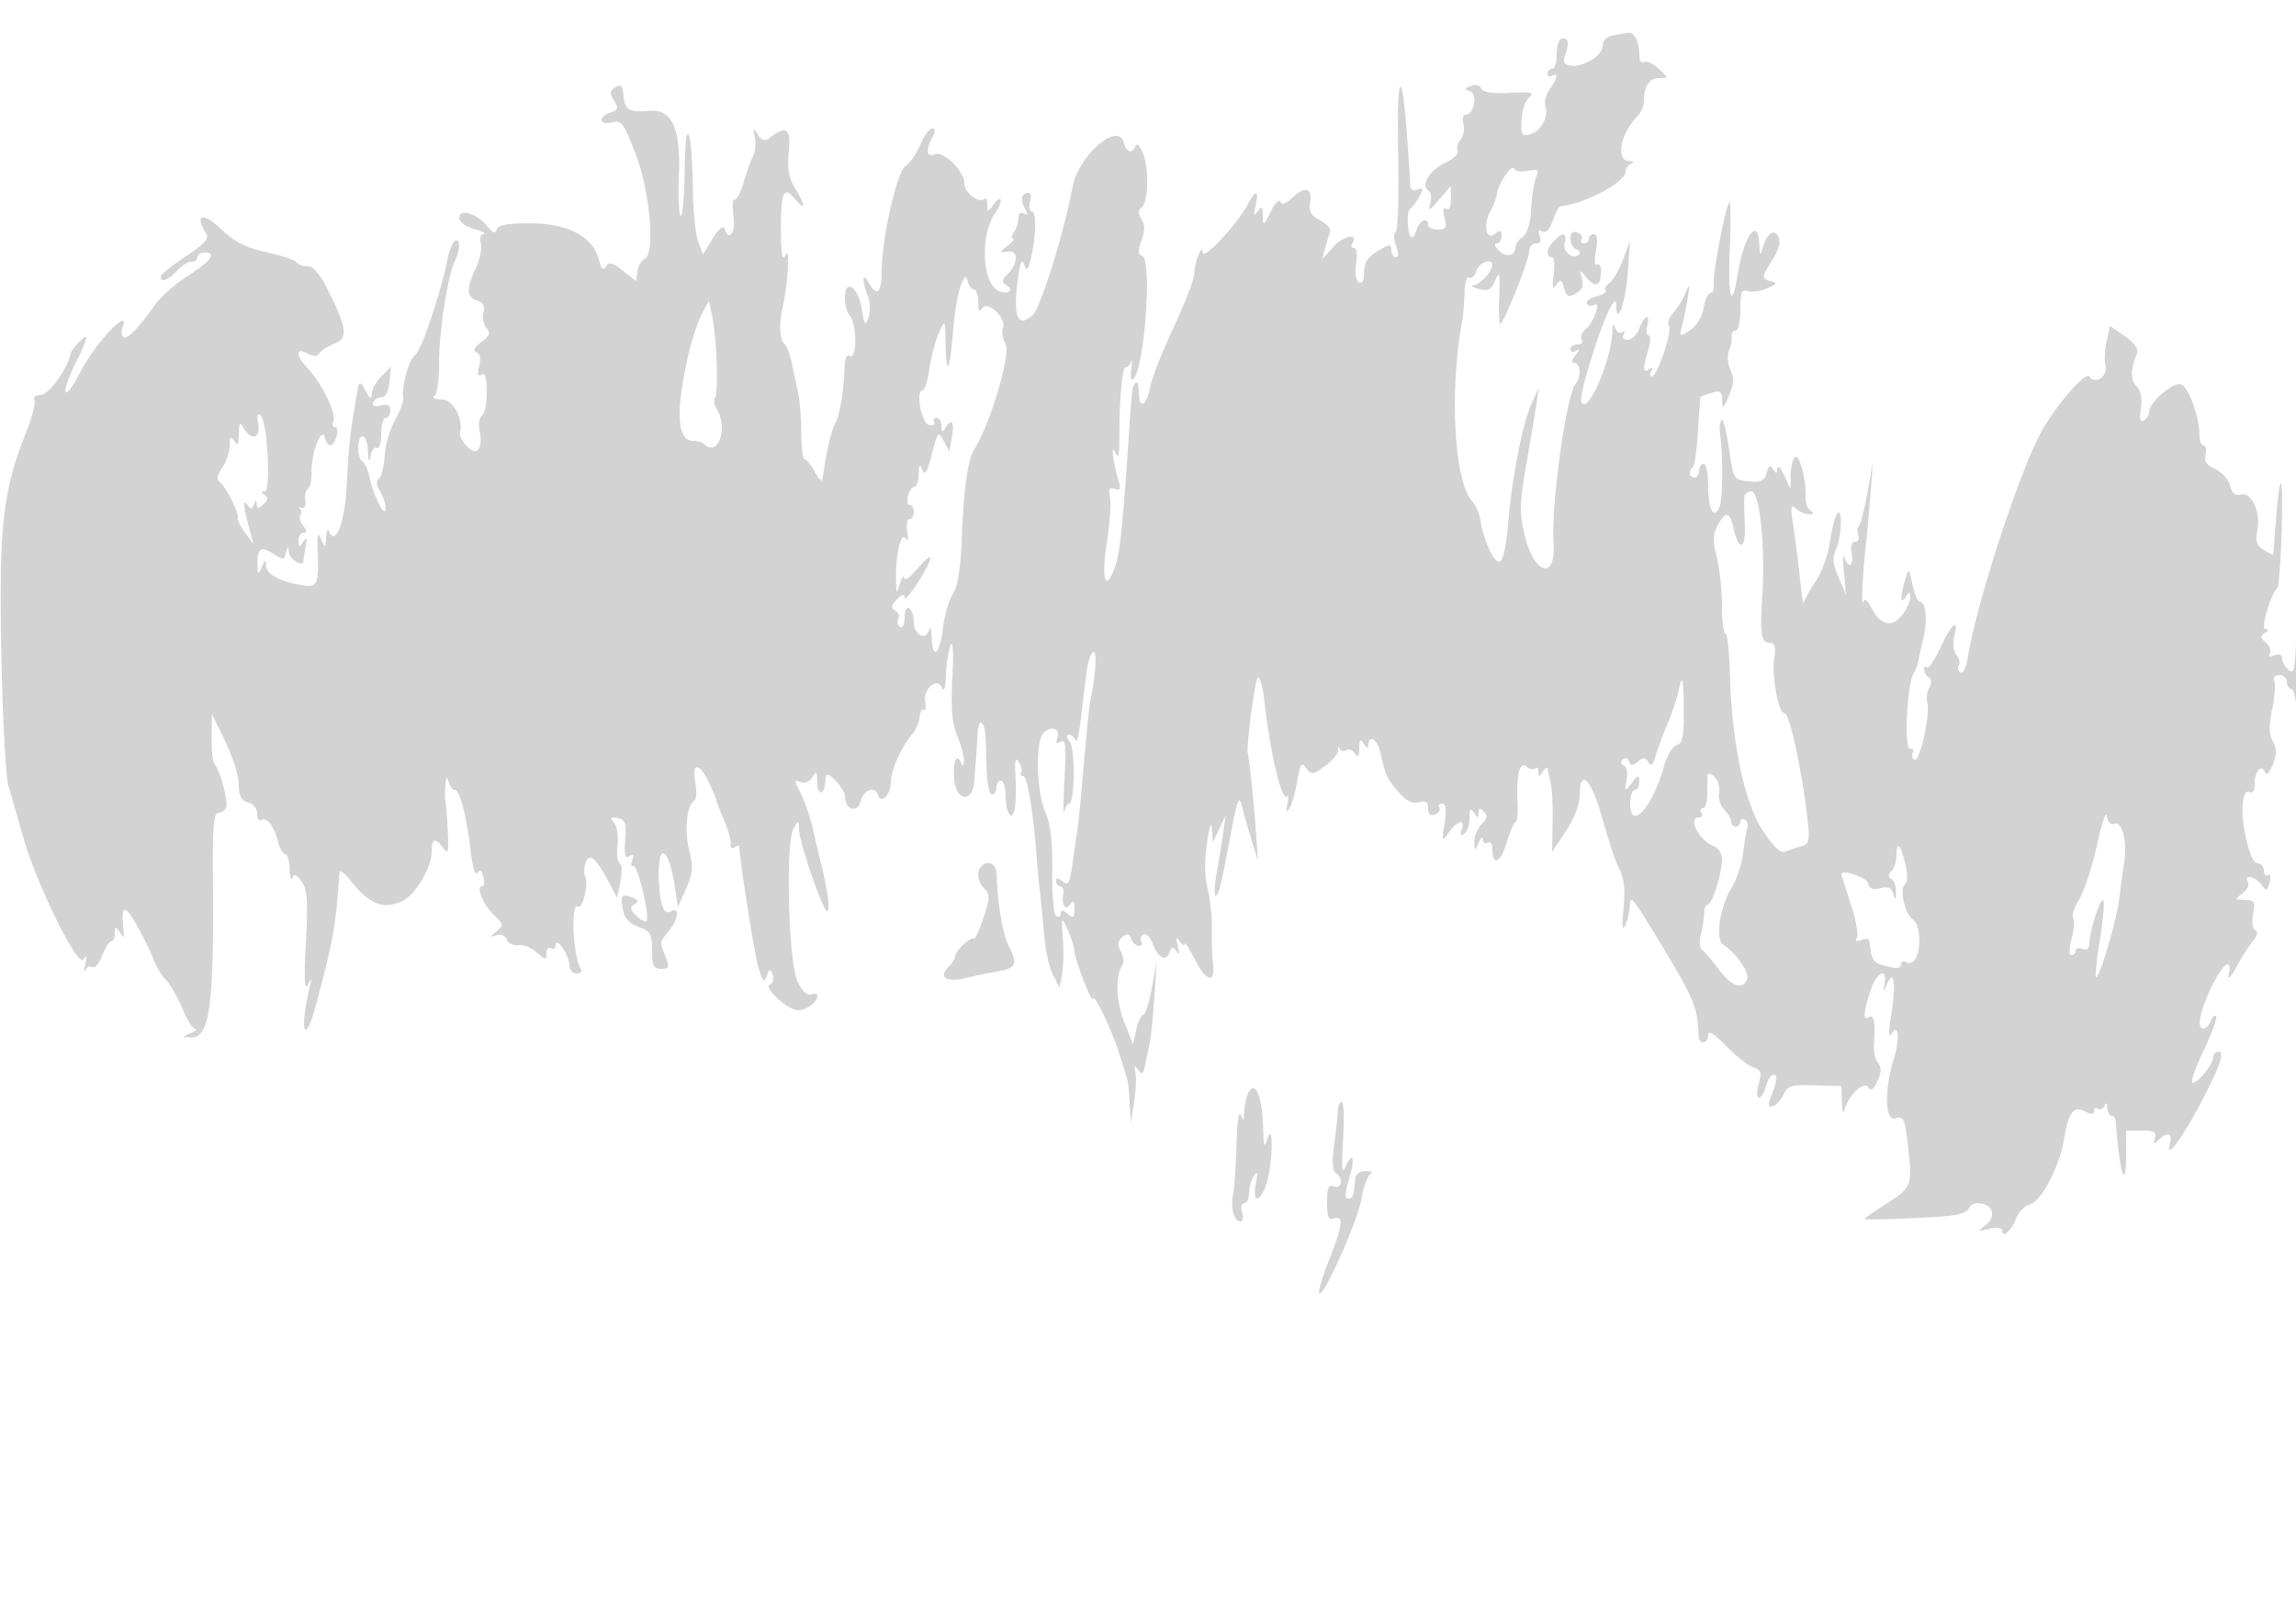 <svg xmlns="http://www.w3.org/2000/svg" width="500" height="353"><path d="M351.25 7.706c-1.394.268-2.25 1.158-2.25 2.338 0 2.142-4.566 4.815-7.201 4.216-1.354-.309-1.515-.877-.788-2.788.502-1.321.543-2.63.09-2.909-1.31-.81-2.101.546-2.101 3.604 0 1.558-.45 2.833-1 2.833s-1 .477-1 1.059.45.781 1 .441c1.457-.9 1.166.696-.536 2.948-.811 1.071-1.221 2.741-.913 3.712.744 2.346-1.015 5.467-3.44 6.101-1.693.442-1.93.026-1.782-3.125.094-2 .846-4.213 1.671-4.919 1.245-1.065.524-1.235-4.241-1-3.853.19-5.895-.122-6.212-.95-.27-.708-1.202-.953-2.186-.575-1.492.572-1.513.733-.162 1.233 1.683.623.742 5.075-1.073 5.075-.516 0-.703.902-.414 2.005.288 1.103-.018 2.659-.68 3.457-.662.797-.93 1.894-.595 2.436.335.542-.931 1.717-2.815 2.611-3.393 1.61-5.31 4.948-3.487 6.074.52.322.666 1.56.323 2.751-.516 1.796-.188 1.653 1.924-.834l2.546-3 .036 2.809c.022 1.697-.376 2.555-1.004 2.166-.675-.417-.812.266-.392 1.941.544 2.167.308 2.584-1.46 2.584-1.159 0-2.108-.45-2.108-1 0-1.825-1.854-1.035-2.524 1.075-.362 1.142-.878 1.857-1.146 1.589-.91-.911-1.064-5.71-.201-6.244.473-.292 1.365-1.475 1.982-2.627.937-1.751.866-1.998-.428-1.502-1.019.392-1.561.015-1.581-1.098-.017-.931-.33-5.743-.696-10.693-1.164-15.748-2.268-13.597-1.923 3.748.184 9.211-.058 16.989-.537 17.285-.487.302-.458 1.621.067 3.002.599 1.576.586 2.465-.038 2.465-.536 0-.975-.679-.975-1.508 0-1.271-.355-1.31-2.25-.25-2.961 1.655-3.716 2.782-3.735 5.567-.009 1.435-.435 2.049-1.125 1.623-.65-.402-.884-2.084-.563-4.059.315-1.94.124-3.373-.449-3.373-.548 0-.737-.419-.421-.931 1.466-2.372-1.736-1.874-4.011.623l-2.559 2.808.694-2.5c.381-1.375.872-2.978 1.091-3.562.219-.585-.777-1.692-2.213-2.46-1.945-1.041-2.499-1.988-2.17-3.712.626-3.274-1.039-3.85-3.755-1.298-1.568 1.473-2.451 1.781-2.727.952-.225-.674-1.163.305-2.085 2.177-1.558 3.163-1.679 3.227-1.715.903-.031-2.045-.232-2.227-1.103-1-.821 1.155-.928.868-.466-1.25.766-3.51.019-3.51-1.853 0-2.241 4.201-9.571 11.984-9.654 10.25-.105-2.209-1.774 1.997-1.861 4.69-.038 1.204-2.062 6.424-4.497 11.6-2.434 5.176-4.734 11.053-5.111 13.06-.794 4.232-2.462 4.898-2.462.983 0-1.466-.309-2.357-.687-1.979-.761.76-.802 1.113-1.706 14.646-1.185 17.738-1.841 23.327-3.088 26.293-1.956 4.652-2.666 1.536-1.443-6.343.612-3.948.903-8.278.646-9.622-.356-1.863-.112-2.308 1.026-1.871 1.151.442 1.345.054.848-1.692-1.253-4.404-1.725-8.465-.728-6.265.687 1.514.903.786.892-3-.024-8.207.627-15.5 1.384-15.5.39 0 .909-.562 1.154-1.25.244-.687.268.086.054 1.719-.234 1.786-.032 2.583.507 2 2.421-2.616 4.074-25.983 1.891-26.729-.955-.327-.994-1.122-.166-3.374.778-2.116.778-3.436 0-4.684-.765-1.227-.771-1.951-.019-2.46 1.502-1.019 1.719-8.37.348-11.823-.636-1.6-1.359-2.339-1.616-1.649-.69 1.86-1.995 1.512-2.57-.685-1.24-4.741-9.962 2.895-11.2 9.805-1.693 9.459-6.907 26.164-8.66 27.75-3.104 2.809-4.204.575-3.338-6.779.504-4.286.973-5.705 1.447-4.377.612 1.716.797 1.591 1.47-1 1.162-4.468 1.307-10.464.253-10.464-.513 0-.697-.9-.409-2 .287-1.1.19-2-.217-2-1.57 0-1.959 1.345-.938 3.252.768 1.434.758 1.8-.035 1.31-.605-.374-1.156-.203-1.225.379-.239 2.022-.41 2.566-1.199 3.809-.437.688-.456 1.25-.044 1.25.413 0-.123.687-1.191 1.527-1.915 1.507-1.914 1.524.059 1.25 2.357-.327 2.269 2.597-.152 5.018-1.2 1.2-1.24 1.654-.201 2.296 1.776 1.098.541 2.11-1.58 1.296-3.647-1.399-4.225-12.03-.918-16.86 1.827-2.668 1.666-4.528-.181-2.086-1.401 1.852-1.468 1.856-1.468.083 0-1.021-.284-1.573-.631-1.226-1.153 1.152-4.369-1.335-4.369-3.379 0-2.702-4.46-7.063-6.444-6.302-1.795.689-2.018-.886-.521-3.683.728-1.36.713-1.934-.051-1.934-.597 0-1.732 1.545-2.521 3.433-.788 1.888-2.267 4.026-3.285 4.75-1.912 1.36-5.178 15.895-5.178 23.044 0 4.425-1.06 5.442-2.663 2.554-1.505-2.711-1.744-.983-.366 2.644.541 1.421.611 3.531.158 4.754-.702 1.9-.902 1.644-1.465-1.881-.777-4.857-3.664-6.801-3.664-2.467 0 1.523.419 3.196.932 3.719 1.714 1.746 1.776 10.006.068 8.95-.571-.353-1.031.587-1.071 2.191-.128 5.021-.995 10.563-1.924 12.3-.866 1.618-1.772 5.145-2.442 9.509-.169 1.1-.383 2.45-.475 3-.093.55-.839-.237-1.66-1.75-.821-1.512-1.815-2.75-2.21-2.75s-.725-2.588-.733-5.75c-.009-3.162-.312-7.1-.674-8.75-.362-1.65-.989-4.575-1.392-6.5-.403-1.925-1.111-3.75-1.571-4.056-1.03-.683-1.245-4.588-.438-7.944 1.169-4.856 1.685-13.629.677-11.5-.706 1.492-.964.306-1.017-4.668-.094-8.912.541-10.513 2.998-7.568 2.409 2.888 2.454 1.642.081-2.26-1.384-2.276-1.73-4.305-1.371-8.042.496-5.17-.503-5.788-4.447-2.751-.76.585-1.572.268-2.319-.906-1.022-1.605-1.094-1.543-.644.56.278 1.301.127 3.101-.334 4s-1.4 3.533-2.086 5.852c-.685 2.319-1.586 4.007-2.002 3.75-.416-.257-.514 1.333-.219 3.533.504 3.757-.952 5.769-1.99 2.75-.244-.709-1.342.238-2.537 2.188l-2.107 3.438-1.046-2.753c-.576-1.514-1.1-6.661-1.165-11.438-.18-13.203-1.621-16.826-1.764-4.435-.065 5.638-.456 10.25-.868 10.251-.412 0-.591-4.085-.398-9.077.385-9.92-1.547-14.155-6.285-13.778-4.518.36-5.44-.139-5.754-3.119-.249-2.362-.621-2.779-1.813-2.03-1.223.768-1.274 1.306-.278 2.914 1.043 1.684.933 2.064-.75 2.598-2.771.879-2.486 2.837.31 2.135 2.066-.518 2.558.147 5.168 6.984 3.152 8.255 4.285 21.876 1.896 22.793-.655.251-1.338 1.429-1.518 2.618L138.5 61.2l-2.848-2.25c-2.275-1.796-3.017-1.978-3.682-.902-.606.982-1.019.604-1.52-1.389-1.271-5.067-6.526-7.939-14.664-8.013-5.179-.048-7.271.308-7.599 1.293-.338 1.014-.865.84-2.07-.683-2.17-2.741-6.117-3.936-6.117-1.852 0 .877 1.398 1.942 3.25 2.477 1.787.516 2.73.979 2.094 1.029-.652.051-.929.962-.635 2.086.287 1.098-.205 3.529-1.093 5.401-2.115 4.457-2.04 6.334.281 7.07 1.295.411 1.734 1.229 1.382 2.573-.283 1.084.01 2.603.651 3.375.922 1.111.685 1.759-1.132 3.099-1.529 1.126-1.88 1.854-1.05 2.172.8.307 1.017 1.402.604 3.046-.451 1.797-.3 2.354.502 1.858.796-.492 1.146.665 1.146 3.792 0 2.475-.476 4.794-1.059 5.154-.582.36-.808 1.849-.501 3.309.826 3.941-.652 5.683-2.805 3.304-.945-1.044-1.614-2.293-1.486-2.774.834-3.144-1.444-7.376-3.978-7.39-1.469-.009-2.179-.346-1.578-.75.613-.412 1.07-3.59 1.042-7.235-.053-6.741 1.888-19.208 3.462-22.236 1.176-2.262 1.163-5.043-.02-4.312-.508.314-1.217 2.028-1.576 3.809-1.524 7.553-5.806 20.298-7.061 21.016-1.322.756-3.07 7.038-2.614 9.396.124.645-.671 2.771-1.768 4.724-1.097 1.953-2.121 5.475-2.276 7.827-.155 2.352-.732 4.6-1.282 4.995-.651.469-.563 1.425.25 2.737.688 1.109 1.247 2.81 1.244 3.78-.008 2.374-2.571-2.533-3.477-6.657-.369-1.681-1.086-3.313-1.594-3.627C77.676 99.682 77.743 95 79 95c.55 0 1.061 1.463 1.136 3.25.1 2.376.253 2.641.572.985.239-1.245.853-2.006 1.363-1.691.511.316.929-1.028.929-2.985 0-1.957.45-3.559 1-3.559s1-.727 1-1.617c0-1.139-.607-1.457-2.057-1.078-1.309.342-1.915.111-1.667-.634.215-.644 1.028-1.171 1.807-1.171.874 0 1.539-1.272 1.735-3.318l.319-3.319-2.069 2.069c-1.137 1.137-2.084 2.856-2.103 3.818-.028 1.348-.345 1.192-1.382-.68-1.327-2.395-1.357-2.368-2.072 1.867-1.29 7.631-1.586 10.415-2.004 18.837-.395 7.942-2.482 13.348-3.848 9.967-.275-.683-.568-.116-.65 1.259-.139 2.325-.214 2.36-1.065.5-.746-1.631-.891-1.354-.784 1.5.305 8.156.056 8.882-2.91 8.502-4.751-.608-8.247-2.385-8.32-4.227-.062-1.546-.181-1.517-.93.225-.779 1.812-.866 1.757-.93-.583-.096-3.522.747-4.083 3.46-2.305 2.1 1.376 2.341 1.349 2.769-.303.386-1.488.49-1.517.585-.166.113 1.601 3.042 3.506 3.19 2.076.041-.396.267-1.844.503-3.219.328-1.91.196-2.146-.559-1-.846 1.285-.99 1.249-1.003-.25-.008-.963.49-1.75 1.107-1.75.791 0 .765-.431-.086-1.456-.664-.801-.942-1.888-.616-2.415.326-.527.252-1.148-.164-1.38-.416-.232-.224-.296.425-.143.684.161 1.026-.532.812-1.643-.204-1.056.038-2.173.537-2.481.498-.308.869-2.005.824-3.771-.103-3.998 2.25-10.099 2.877-7.461.558 2.349 1.914 2.217 2.559-.25.287-1.1.129-2-.352-2s-.633-.631-.337-1.403c.634-1.652-2.538-8.157-5.514-11.305-2.712-2.869-2.795-4.741-.148-3.324 1.351.723 2.139.714 2.597-.027.362-.585 1.74-1.475 3.061-1.978 3.151-1.198 3.032-3.204-.639-10.728C69.816 59.845 68.354 58 67.017 58c-1.044 0-2.141-.392-2.437-.871-.296-.478-3.255-1.473-6.576-2.21-4.611-1.023-6.98-2.244-10.021-5.166-3.83-3.68-5.681-2.983-3.063 1.152.663 1.047-.485 2.309-4.515 4.963C37.432 57.826 35 59.781 35 60.214c0 1.404 1.648.833 3.5-1.214.995-1.1 2.415-2 3.155-2 .74 0 1.345-.45 1.345-1s.675-1 1.5-1c2.774 0 1.533 1.77-3.511 5.007-2.757 1.769-6.013 4.628-7.236 6.354-3.69 5.206-6.01 7.598-6.86 7.073-.443-.274-.552-1.159-.242-1.966 1.978-5.155-5.934 3.191-9.308 9.818-1.46 2.868-2.835 4.687-3.056 4.043-.22-.644.78-3.501 2.223-6.349 1.444-2.849 2.458-5.346 2.254-5.549-.376-.376-3.253 2.651-3.392 3.569-.456 2.998-4.758 9-6.451 9-1.122 0-1.758.454-1.415 1.009.343.556-.497 3.818-1.866 7.25C.61 106.865-.267 114.75.288 142.341c.279 13.838.965 26.734 1.525 28.659.56 1.925 1.976 6.875 3.147 11 2.996 10.556 11.924 28.754 13.2 26.907.701-1.016.817-.713.415 1.093-.306 1.375-.297 1.935.02 1.244.317-.691 1.011-.988 1.543-.659.532.329 1.492-.793 2.134-2.494.641-1.7 1.518-3.091 1.947-3.091.43 0 .788-.787.796-1.75.013-1.505.159-1.54 1.042-.25.912 1.333 1.009 1.333.866 0-.654-6.123.152-6.43 3.055-1.163 1.619 2.935 3.24 6.276 3.605 7.423.364 1.148 1.49 2.975 2.501 4.061 1.012 1.086 2.645 3.932 3.628 6.323.983 2.392 2.238 4.382 2.788 4.423.55.04.1.46-1 .933-1.942.834-1.937.861.152.93 3.963.129 4.95-6.926 4.713-33.68-.106-11.926.148-15.25 1.167-15.25.716 0 1.486-.553 1.711-1.23.46-1.379-1.378-8.238-2.51-9.37-.403-.403-.698-3.021-.656-5.817l.076-5.083 2.921 6c1.606 3.3 2.921 7.505 2.923 9.344.002 2.501.507 3.475 2.003 3.866 1.134.297 2 1.364 2 2.466 0 1.068.399 1.695.887 1.394 1.191-.736 2.8 1.333 3.641 4.686.379 1.509 1.09 2.744 1.58 2.744.491 0 .928 1.463.971 3.25.043 1.787.316 2.656.607 1.93.381-.954.943-.728 2.026.819 1.21 1.727 1.382 4.288.897 13.32-.423 7.869-.3 10.589.416 9.181.892-1.757.943-1.696.419.5-2.246 9.41-1.146 13.074 1.262 4.202 3.802-14.008 4.505-17.938 5.207-29.087.05-.791 1.042-.147 2.314 1.5 4.165 5.397 7.529 6.656 11.749 4.398 2.617-1.401 6.024-7.272 6.024-10.381 0-3.052.768-3.331 2.532-.919 1.051 1.437 1.21.833.99-3.75-.145-3.005-.374-5.913-.511-6.463-.136-.55-.142-2.125-.013-3.5.167-1.787.365-2.001.691-.75.252.963.857 1.75 1.346 1.75 1.109 0 2.576 5.675 3.468 13.41.393 3.413 1.006 5.385 1.45 4.666.542-.877.931-.628 1.315.839.299 1.147.179 2.085-.268 2.085-1.437 0 .166 3.95 2.524 6.219 2.102 2.024 2.153 2.31.631 3.572-1.538 1.275-1.537 1.336.012.854.943-.293 1.918.133 2.243.982.317.826 1.431 1.36 2.475 1.187 1.045-.173 2.848.543 4.007 1.591 1.916 1.732 2.108 1.749 2.108.191 0-.943.45-1.436 1-1.096.55.34 1.014.029 1.032-.691.049-2.028 2.968 2.282 2.968 4.382 0 .995.702 1.809 1.559 1.809s1.276-.457.931-1.016c-1.746-2.825-2.276-14.588-.612-13.559 1.014.626 2.393-5.178 1.553-6.537-.308-.498-.275-1.803.073-2.9.771-2.431 2.273-1.224 5.051 4.061l1.814 3.451.738-3.489c.406-1.919.333-3.739-.163-4.045-.495-.307-.707-2.091-.469-3.966.237-1.874-.096-4.043-.74-4.819-.949-1.144-.801-1.34.777-1.037 1.636.316 1.897 1.072 1.633 4.727-.237 3.29-.008 4.162.94 3.576.89-.55 1.064-.277.596.941-.362.944-.273 1.478.199 1.186.929-.574 3.741 11.138 2.881 11.998-.288.288-1.285-.239-2.216-1.17-1.338-1.338-1.421-1.861-.397-2.494.994-.614.884-.958-.469-1.478-2.309-.886-2.607-.472-1.986 2.759.352 1.83 1.441 3.011 3.412 3.698 2.551.889 2.895 1.49 2.895 5.061 0 3.368.333 4.052 1.975 4.052 1.742 0 1.852-.325.93-2.75-1.285-3.38-1.382-2.828 1.037-5.903 1.909-2.428 1.949-5.016.058-3.847-1.458.901-2.355-1.653-2.528-7.198-.251-8.026 2.121-6.992 3.436 1.498l.728 4.7 1.781-4c1.48-3.325 1.598-4.71.698-8.205-1.107-4.299-.571-9.895 1.045-10.894.496-.306.612-2.097.259-3.979-.834-4.446.861-4.458 2.967-.021.888 1.871 1.614 3.616 1.614 3.878s.758 2.219 1.684 4.349c.926 2.13 1.571 4.48 1.433 5.222-.138.743.229 1.054.816.691.587-.362 1.067-.491 1.067-.286 0 2.542 3.24 23.242 4.108 26.245.937 3.241 1.288 3.634 1.849 2.073.599-1.664.777-1.707 1.312-.314.34.886.081 1.835-.575 2.108-1.594.663 3.843 5.633 6.162 5.633 1.79 0 4.144-1.8 4.144-3.169 0-.422-.612-.533-1.361-.246-.842.323-1.968-.759-2.955-2.838-1.986-4.186-2.67-30.205-.875-33.299 1.113-1.918 1.131-1.918 1.175.052.07 3.115 5.606 18.973 6.256 17.921.515-.834-.085-5.006-1.571-10.921a465.99 465.99 0 0 1-1.613-6.852c-.611-2.669-1.819-6.222-2.684-7.896-1.432-2.769-1.432-2.989 0-2.439.928.356 1.984-.098 2.571-1.105.826-1.417 1.001-1.211 1.027 1.209.026 2.559 1.321 2.95 1.655.5.069-.504.181-1.367.25-1.917.181-1.447 4.125 2.738 4.125 4.378 0 2.92 2.728 3.841 3.404 1.149.65-2.589 3.118-3.461 3.822-1.35.661 1.983 2.774-.139 2.774-2.786 0-2.642 2.293-7.807 4.674-10.529.789-.901 1.503-2.557 1.587-3.681.085-1.123.487-1.837.894-1.585.407.252.551-.526.319-1.729-.556-2.889 2.688-5.552 3.706-3.043.405.999.736-.143.82-2.824.077-2.475.53-5.4 1.006-6.5.53-1.226.682 1.5.392 7.039-.352 6.739-.081 9.975 1.065 12.718.845 2.023 1.501 4.481 1.458 5.461-.047 1.058-.285 1.272-.585.526-.99-2.454-1.897-.334-1.526 3.563.454 4.753 4.056 5.023 4.361.326.094-1.448.255-3.533.358-4.633.104-1.1.252-3.538.329-5.417.078-1.879.479-3.076.892-2.659.822.829.885 1.392 1.102 9.826.081 3.162.598 5.75 1.148 5.75.55 0 1-.675 1-1.5s.45-1.5 1-1.5 1 1.548 1 3.441c0 1.893.45 3.719 1 4.059 1.024.633 1.452-3.061 1.099-9.5-.14-2.567.07-3.113.789-2.048.539.799.758 1.811.487 2.25-.271.439-.075.798.437.798.892 0 2.167 7.514 2.883 17 .187 2.475.547 6.3.801 8.5s.669 6.485.924 9.522c.254 3.037 1.105 6.761 1.891 8.276l1.429 2.754.535-2.776c.295-1.527.383-5.026.195-7.776-.336-4.952-.326-4.971 1.05-2 .764 1.65 1.41 3.675 1.436 4.5.056 1.849 3.917 11.889 4.037 10.5.136-1.57 4.007 6.471 5.776 12 2.075 6.484 1.943 5.848 2.231 10.75l.25 4.25.722-4.476c.398-2.462.527-5.387.289-6.5-.345-1.606-.224-1.725.584-.576.826 1.175 1.113.986 1.524-1 .278-1.346.739-3.573 1.025-4.948.285-1.375.733-5.875.996-10l.477-7.5-1.047 5.75c-.576 3.162-1.41 5.75-1.854 5.75-.444 0-1.126 1.45-1.515 3.222l-.708 3.223-1.928-4.909c-1.804-4.593-1.971-9.857-.393-12.41.369-.597.209-1.947-.355-3-.753-1.408-.664-2.216.337-3.047 1.04-.862 1.501-.769 1.948.395.322.84 1.076 1.526 1.676 1.526.599 0 .831-.419.515-.931-.317-.512-.117-1.214.443-1.56.56-.346 1.439.479 1.954 1.834 1.227 3.226 2.915 4.199 3.706 2.137.51-1.329.811-1.39 1.559-.314.623.897.719.515.295-1.166-.486-1.925-.389-2.155.419-1 .578.825 1.057 1.067 1.066.538.008-.529 1.027 1.046 2.265 3.5 2.364 4.688 4.485 5.209 3.914.962-.185-1.375-.297-4.75-.249-7.5.048-2.75-.376-6.8-.941-9-.661-2.574-.705-6.139-.123-10 .546-3.618.971-4.809 1.072-3l.167 3 1.421-3 1.421-3-.49 3.5c-.269 1.925-.892 5.75-1.383 8.499-.87 4.867-.645 7.2.425 4.394.292-.766 1.363-5.893 2.381-11.393 1.551-8.379 1.97-9.514 2.585-7 .404 1.65 1.36 5.025 2.124 7.5l1.389 4.5-.502-7c-.437-6.099-1.351-14.824-1.723-16.458-.377-1.654 1.555-16.105 2.207-16.508.427-.264 1.063 2.096 1.415 5.243 1.236 11.063 3.763 21.766 4.877 20.653.345-.345.402.429.126 1.721-.376 1.766-.263 1.976.456.849.526-.825 1.286-3.5 1.689-5.945.63-3.818.906-4.21 1.954-2.776 1.124 1.537 1.457 1.493 4.219-.555 1.649-1.223 2.879-2.798 2.734-3.499-.146-.701-.035-.811.245-.244.281.567.973.746 1.537.397.565-.349 1.419-.014 1.899.744.634 1.001.882.694.904-1.122.024-1.983.231-2.19 1-1 .646 1 .974 1.083.985.25.029-2.372 1.979-1.243 2.589 1.5 1.148 5.159 1.416 5.752 3.893 8.624 1.719 1.994 3.099 2.711 4.506 2.343 1.504-.393 2.027-.046 2.027 1.345 0 1.253.496 1.685 1.494 1.302.822-.316 1.246-.976.941-1.469-.304-.492-.019-.895.634-.895.834 0 .989 1.263.52 4.25-.642 4.095-.608 4.168.929 2 1.859-2.621 3.712-3.012 2.781-.586-.43 1.119-.256 1.427.531.941.644-.398 1.177-1.934 1.185-3.414.012-2.105.227-2.364.985-1.191.824 1.276.972 1.283.985.05.011-1.082.303-1.162 1.151-.314.847.847.72 1.55-.5 2.771-.9.9-1.604 2.616-1.566 3.814.068 2.106.1 2.112.93.179.473-1.1.891-1.411.93-.691.038.72.52 1.031 1.07.691.55-.34 1 .282 1 1.382 0 3.86 1.797 3.057 3.11-1.39.73-2.471 1.607-4.492 1.949-4.492.342 0 .529-1.912.415-4.25-.297-6.091.457-9.052 1.983-7.786.675.56 1.523.723 1.885.361.362-.362.665-.021.673.758.013 1.167.187 1.152.985-.083.533-.825 1.011-1.05 1.061-.5.051.55.336 1.9.633 3 .298 1.1.488 4.925.423 8.5l-.118 6.5 2.996-4.5c1.786-2.681 2.998-5.813 3.001-7.75.008-6.22 2.591-3.611 4.951 5 1.243 4.537 2.917 9.52 3.72 11.072 1.022 1.977 1.288 4.523.89 8.5-.391 3.904-.277 5.053.367 3.678.514-1.1.967-3.099 1.006-4.441.057-1.992.738-1.348 3.698 3.5 10.685 17.496 10.945 18.076 11.308 25.191.095 1.865 2.064 1.512 2.064-.371 0-1.083 1.293-.288 3.904 2.403 2.147 2.212 4.81 4.31 5.918 4.662 1.702.54 1.883 1.098 1.166 3.597-.497 1.735-.471 2.959.063 2.959.501 0 1.193-1.125 1.538-2.5s1.082-2.5 1.636-2.5c.992 0 .753 1.665-.771 5.386-1.105 2.698 1.754 1.63 2.998-1.12.824-1.819 1.736-2.081 6.746-1.935l5.794.169.12 3.5c.069 2.003.328 2.686.607 1.598.794-3.105 4.225-6.306 5.152-4.806.554.896 1.133.496 1.985-1.376.88-1.93.907-2.997.101-3.967-.605-.73-1.001-2.592-.878-4.138.358-4.513-.006-6.474-1.079-5.811-1.328.821-1.261-.695.243-5.516 1.313-4.205 3.88-5.622 3.143-1.734-.375 1.978-.325 2.016.421.316 1.784-4.068 2.175-.349.833 7.934-.396 2.442-.304 3.469.235 2.637 1.614-2.493 1.89.994.455 5.762-2.077 6.9-1.806 13.387.528 12.646 1.604-.509 1.945.132 2.491 4.683 1.198 9.971 1.102 10.274-4.349 13.772-2.75 1.765-5 3.314-5 3.444 0 .357 16.088-.289 19.462-.783 1.629-.238 3.129-.934 3.333-1.547.571-1.712 4.189-1.321 4.899.531.387 1.009-.108 2.214-1.282 3.118-1.796 1.385-1.746 1.436.838.837 1.694-.393 2.75-.224 2.75.44 0 1.776 2.054-.051 3.074-2.734.522-1.375 1.867-2.739 2.987-3.032 2.51-.657 6.441-8.208 7.431-14.274.942-5.777 2.111-7.283 4.613-5.944 1.323.708 1.895.684 1.895-.08 0-.602.412-.84.915-.529.503.311 1.142 0 1.421-.691.305-.758.537-.562.585.494.043.963.454 1.75.912 1.75.459 0 .873.563.921 1.25.787 11.19 2.246 15.75 2.246 7.017V246.2h3.43c2.755 0 3.317.325 2.853 1.65-.47 1.343-.327 1.417.77.4 2.074-1.925 3.148-1.487 2.452 1-1.027 3.667 2.778-1.464 6.859-9.25 4.09-7.803 5.167-11 3.703-11-.587 0-1.082.563-1.1 1.25-.044 1.644-3.855 6.195-4.58 5.47-.31-.31.866-3.559 2.613-7.22 1.747-3.661 2.923-6.911 2.612-7.221-.311-.311-.849.174-1.195 1.078-.347.904-1.033 1.643-1.524 1.643-1.552 0-.956-3.323 1.571-8.75 2.491-5.35 4.72-7.069 3.89-3-.265 1.297.46.556 1.712-1.75 1.195-2.2 2.823-4.743 3.618-5.651.936-1.069 1.082-1.875.414-2.288-.568-.351-.766-1.971-.44-3.6.522-2.611.311-2.965-1.783-2.993-2.251-.03-2.279-.105-.525-1.433 1.018-.771 1.554-1.882 1.191-2.468-1.078-1.746 1.634-1.21 2.943.581 1.089 1.488 1.26 1.44 1.767-.502.31-1.182.154-1.897-.344-1.588-.499.308-.907-.142-.907-.999s-.614-1.559-1.363-1.559c-.855 0-1.828-2.189-2.609-5.869-1.242-5.852-.717-10.675 1.044-9.587.51.316.928-.551.928-1.926 0-2.752 1.557-4.363 2.295-2.374.258.694.993-.07 1.642-1.706.893-2.253.896-3.481.013-5.132-.841-1.571-.881-3.488-.145-6.939.559-2.622.784-5.375.499-6.117-.302-.788.151-1.35 1.089-1.35.884 0 1.607.675 1.607 1.5s.426 1.5.948 1.5c.521 0 1.113 2.363 1.315 5.25.202 2.888.349-5.55.327-18.75-.029-17.802-.117-19.519-.339-6.648-.261 15.165-.485 17.198-1.775 16.128-.812-.674-1.476-1.831-1.476-2.571 0-.845-.62-1.108-1.664-.708-1.037.398-1.418.241-1.011-.418.359-.581-.038-1.63-.883-2.331-1.229-1.02-1.277-1.44-.239-2.098.879-.558.92-.828.127-.839-1.089-.014 1.132-7.619 2.633-9.015.295-.275.699-5.675.896-12 .401-12.829-.28-14.526-1.203-3-.33 4.125-.613 7.616-.628 7.758-.016.143-.938-.307-2.05-1-1.555-.967-1.88-1.909-1.406-4.074.857-3.916-1.203-8.593-3.517-7.988-1.269.332-1.974-.239-2.402-1.942-.333-1.326-1.79-2.951-3.238-3.611-1.913-.872-2.492-1.739-2.118-3.171.284-1.085.108-1.972-.391-1.972-.498 0-.906-.894-.906-1.986 0-4.233-2.415-10.889-4.112-11.333-1.8-.471-6.888 4.008-6.888 6.065 0 .625-.51 1.451-1.134 1.837-.793.49-.986-.311-.642-2.654.317-2.159-.023-3.871-.952-4.8-1.36-1.359-1.331-3.682.088-7.129.403-.979-.506-2.285-2.621-3.762l-3.239-2.263-.735 3.263c-.404 1.794-.519 4.228-.257 5.408.524 2.354-2.343 4.239-3.529 2.321-.739-1.197-7.19 6.22-10.361 11.911-4.805 8.624-14.186 37.385-16.113 49.4-.333 2.078-1.041 3.509-1.572 3.181a1.144 1.144 0 0 1-.363-1.572c.331-.536.094-1.587-.527-2.335-.631-.761-.842-2.505-.478-3.956 1.058-4.213-.481-2.976-2.964 2.384-1.269 2.739-2.599 4.689-2.954 4.333-.356-.355-.647-.148-.647.461 0 .61.456 1.39 1.012 1.734.617.381.668 1.241.131 2.201-.485.866-.674 2.367-.421 3.336.675 2.579-1.707 13.082-2.812 12.399a1.104 1.104 0 0 1-.367-1.513c.316-.512.032-.931-.631-.931-1.302 0-.61-14.075.804-16.337.4-.64.811-1.613.912-2.163.102-.55.632-2.924 1.178-5.276 1.001-4.311.615-8.224-.811-8.224-.425 0-1.114-1.687-1.532-3.75-.716-3.537-.802-3.608-1.511-1.25-1.188 3.948-1.165 5.877.048 4 .842-1.303.971-1.284.985.139.008.902-.857 2.702-1.922 4-2.206 2.688-4.67 1.924-6.7-2.077-.793-1.563-1.293-1.836-1.652-.901-.468 1.215-.033-6.992.698-13.161.162-1.375.561-5.875.885-10l.589-7.5-1.191 6.676c-.656 3.672-1.498 6.979-1.873 7.348-.375.369-.439 1.303-.143 2.074.296.771-.013 1.402-.686 1.402-.766 0-1.044.935-.745 2.5.539 2.822-.811 3.444-1.63.75-.293-.962-.326.5-.073 3.25l.459 5-1.634-3.816c-1.237-2.891-1.377-4.347-.575-6 1.31-2.699 1.506-9.784.213-7.692-.48.777-1.17 3.571-1.533 6.209-.362 2.638-1.742 6.392-3.066 8.342-1.323 1.95-2.477 4.088-2.563 4.751-.087.663-.47-1.719-.852-5.294-.382-3.575-1.044-8.75-1.472-11.5-.644-4.14-.55-4.785.551-3.75.732.688 2.027 1.243 2.88 1.235 1.101-.011 1.201-.238.346-.781-.663-.421-1.146-1.652-1.074-2.735.233-3.518-1.298-9.54-2.273-8.938-.522.323-.969 2.023-.994 3.778l-.045 3.191-1.374-3c-.755-1.65-1.417-2.325-1.47-1.5-.078 1.207-.262 1.24-.943.165-.639-1.009-.983-.809-1.409.819-.458 1.752-1.183 2.094-3.883 1.835-3.303-.317-3.326-.357-4.328-7.319-.554-3.85-1.286-6.55-1.626-6-.34.55-.479 1.867-.31 2.927.661 4.137.625 14.162-.058 15.817-1.241 3.013-2.509.839-2.509-4.303 0-2.718-.45-4.941-1-4.941s-1 .675-1 1.5-.45 1.5-1 1.5c-1.148 0-1.326-1.34-.314-2.353.378-.378.871-3.94 1.097-7.917.225-3.976.478-7.287.563-7.356.085-.069 1.166-.437 2.404-.817 1.88-.578 2.256-.31 2.289 1.626.034 1.996.236 1.863 1.465-.964 1.087-2.501 1.165-3.852.329-5.686-.61-1.34-.746-3.209-.307-4.219.434-.998.699-2.376.588-3.064-.111-.687.268-1.25.842-1.25S379 69.927 379 67.393c0-3.696.298-4.493 1.509-4.028.829.318 2.742.071 4.25-.55 2.167-.893 2.375-1.217.991-1.546-2.213-.526-2.194-.815.315-4.874 1.41-2.281 1.782-3.845 1.175-4.931-1.032-1.844-2.663-.436-3.516 3.036-.323 1.313-.532.884-.608-1.25-.223-6.256-3.387-1.872-4.707 6.522-1.263 8.032-2.145 5.193-1.717-5.521.236-5.888.201-10.477-.077-10.199-.851.85-3.741 15.949-3.418 17.854.167.983-.147 1.839-.697 1.901-.55.063-1.225 1.542-1.5 3.288-.294 1.863-1.498 3.833-2.917 4.772-2.394 1.583-2.41 1.572-1.701-1.251.393-1.567.93-4.259 1.193-5.983.456-2.984.427-3.015-.601-.654-.594 1.364-1.775 3.248-2.625 4.187-.85.94-1.254 2.178-.899 2.753.768 1.243-2.555 11.081-3.744 11.081-.453 0-.503-.52-.111-1.155.443-.715.275-.883-.44-.44-1.398.863-1.44.077-.225-4.162.512-1.783.554-3.243.094-3.243-.46 0-.601-.9-.314-2 .749-2.863-.579-2.474-1.71.5-.523 1.375-1.663 2.5-2.534 2.5-.943 0-1.295-.467-.871-1.155.425-.686.277-.884-.365-.487-.593.366-1.285-.127-1.538-1.096-.265-1.015-.515-.49-.591 1.238-.228 5.257-4.296 15.5-6.156 15.5-1.19 0-.762-2.401 1.988-11.159 2.568-8.176 5.052-13.277 5.061-10.391.016 4.998 2.045-.718 2.483-6.996l.486-6.954-1.501 4c-.826 2.2-2.16 4.494-2.966 5.099-.806.604-1.194 1.37-.862 1.701.331.332-.573.898-2.009 1.258s-2.358 1.065-2.049 1.565c.309.5 1.029.621 1.6.268 1.615-.998-.126 3.91-1.877 5.292-.825.651-1.203 1.664-.84 2.25.362.587-.043 1.067-.9 1.067S342 75.477 342 76.059s.563.721 1.25.308c.849-.51.81-.209-.122.941-.895 1.103-.982 1.692-.25 1.692 1.311 0 1.506 3.167.28 4.55-2.039 2.302-5.403 26.387-4.842 34.677.556 8.229-4.235 6.946-6.307-1.689-1.17-4.877-1.115-6.863.439-15.808.977-5.626 1.97-11.58 2.205-13.23l.429-3-1.508 3.287c-1.918 4.18-4.201 15.566-5.046 25.166-.859 9.77-1.77 11.413-3.968 7.163-.918-1.775-1.843-4.6-2.055-6.277-.212-1.678-1.101-3.84-1.975-4.806-3.911-4.321-4.935-24.206-2.042-39.623.198-1.05.393-3.624.435-5.719.043-2.095.495-3.551 1.005-3.235.51.315 1.216-.333 1.567-1.441.594-1.87 3.544-2.944 3.473-1.265-.061 1.438-2.699 4.251-4.078 4.35-.765.055-.265.417 1.11.806 2.065.583 2.694.261 3.613-1.85.948-2.177 1.076-1.623.868 3.742-.134 3.464.001 6.054.3 5.754 1.115-1.115 6.219-14.06 6.219-15.773 0-.979.661-1.779 1.469-1.779.959 0 1.247-.577.83-1.664-.436-1.136-.259-1.429.557-.925.773.478 1.575-.348 2.268-2.336.589-1.691 1.365-3.108 1.724-3.149 5.505-.628 14.152-5.261 14.152-7.583 0-.647.563-1.403 1.25-1.681.747-.301.545-.536-.5-.583-2.993-.135-1.834-6.138 1.908-9.88.738-.738 1.342-2.173 1.342-3.189 0-3.25 1.157-5.01 3.296-5.01 2.069 0 2.069-.012-.12-2.051-1.211-1.128-2.646-1.777-3.189-1.441-.543.336-.987-.28-.987-1.367 0-2.916-1.057-5.16-2.357-5.005-.629.075-2.155.331-3.393.57m-23.546 30.622c-.937 1.431-1.72 3.18-1.739 3.887-.02.707-.635 2.366-1.367 3.687-1.709 3.083-.976 6.657 1.024 4.997 1.074-.892 1.378-.786 1.378.479 0 .892-.482 1.622-1.071 1.622-.59 0-.368.704.492 1.564 1.599 1.599 3.579 1.177 3.579-.763 0-.594.718-1.606 1.596-2.248 1.015-.742 1.686-2.966 1.842-6.11.135-2.719.616-5.797 1.068-6.841.712-1.645.471-1.831-1.807-1.395-1.446.276-2.778.056-2.96-.489-.181-.545-1.097.18-2.035 1.61M342 51.948c0 1.037.563 2.086 1.25 2.332.688.245.977.743.643 1.107-1.241 1.351-3.669-.529-3.166-2.452.599-2.29-.314-2.491-2.298-.506-1.623 1.622-1.891 3.571-.492 3.571.516 0 .703 1.688.417 3.75-.396 2.857-.262 3.393.563 2.25.919-1.273 1.176-1.163 1.693.726.507 1.847.941 2.05 2.548 1.189 1.372-.734 1.763-1.677 1.338-3.226-.554-2.024-.493-2.057.812-.439 1.974 2.446 3.167 2.18 3.336-.744.079-1.371-.287-2.226-.814-1.901-.587.363-.697-.799-.282-3.007.446-2.377.298-3.598-.437-3.598-.611 0-1.111.45-1.111 1s-.477 1-1.059 1-.81-.403-.506-.895c.305-.493-.119-1.153-.941-1.469-1-.384-1.494.05-1.494 1.312M209.228 62.129c-.597 1.446-1.349 5.914-1.671 9.93-.707 8.837-1.527 10.267-1.638 2.858-.081-5.402-.085-5.409-1.454-2.417-.755 1.65-1.676 5.138-2.048 7.75-.371 2.612-1.045 4.75-1.498 4.75-1.638 0-.223 7.338 1.463 7.586.895.131 1.374-.172 1.064-.674-.31-.502-.087-.912.495-.912s1.066.787 1.074 1.75c.013 1.468.166 1.513.946.279 1.335-2.111 1.952-.998 1.308 2.356l-.554 2.886-1.225-2.29c-1.16-2.167-1.298-2.008-2.567 2.943-1.003 3.914-1.523 4.772-2.062 3.405-.571-1.449-.735-1.258-.791.921-.038 1.513-.468 2.75-.953 2.75-.486 0-1.119.9-1.407 2-.287 1.1-.115 2 .384 2 .498 0 .906.675.906 1.5s-.42 1.5-.934 1.5c-.513 0-.729 1.237-.478 2.75.297 1.798.151 2.291-.423 1.423-.978-1.478-2.209 4.109-2.054 9.327.087 2.941.104 2.951.889.5.44-1.375.845-1.903.9-1.173.055.729 1.281-.077 2.724-1.793 3.764-4.472 3.997-3.082.427 2.546-1.678 2.647-3.051 4.241-3.051 3.544 0-.864-.528-.739-1.662.395-1.312 1.312-1.391 1.83-.372 2.46.71.439 1 1.267.646 1.84-.355.574-.187 1.325.372 1.671.589.364 1.016-.471 1.016-1.99 0-1.491.431-2.352 1-2 .55.34 1 1.668 1 2.952 0 2.792 2.675 4.196 3.321 1.743.246-.932.499-.232.563 1.555.18 5.048 1.769 3.828 2.445-1.876.334-2.82 1.308-6.197 2.164-7.504 1.035-1.579 1.685-5.484 1.935-11.624.491-12.036 1.298-17.663 2.897-20.192 3.35-5.301 7.813-20.428 6.662-22.579-.628-1.172-.892-2.781-.587-3.576.816-2.125-3.355-6.078-4.503-4.267-.611.965-.871.558-.882-1.382-.008-1.513-.432-2.75-.942-2.75-.509 0-1.114-.788-1.342-1.75-.334-1.406-.63-1.233-1.503.879m-56.549 6.582c-.93 1.766-2.363 6.408-3.185 10.315C147.122 90.303 147.608 96 150.94 96c.95 0 2.04.313 2.422.696 3.007 3.006 5.301-3.519 2.689-7.648-.506-.799-.654-1.881-.33-2.405.766-1.24.359-13.142-.603-17.643l-.749-3.5-1.69 3.211M56.236 92.25c.561 3.168-1.511 3.824-3.156 1-.858-1.473-1.026-1.274-1.065 1.25-.035 2.31-.269 2.655-1.015 1.5-.767-1.186-.973-.972-.985 1.027-.008 1.391-.75 3.577-1.648 4.859-1.008 1.439-1.253 2.577-.639 2.973 1.279.826 4.37 6.84 4.04 7.861-.139.429.583 1.905 1.604 3.28l1.856 2.5-.695-2.5c-1.447-5.207-1.727-7.553-.732-6.137.808 1.151 1.041 1.151 1.499 0 .412-1.035.561-1.052.621-.074.064 1.053.334 1.053 1.468 0 1.007-.934 1.076-1.491.25-2.024-.851-.549-.851-.738 0-.75 1.43-.019.639-15.035-.87-16.515-.69-.676-.862-.11-.533 1.75m323.635 16c-.071.688-.026 3.442.101 6.121.252 5.341-1.349 5.74-2.475.618-.796-3.626-1.738-3.776-3.463-.553-1.023 1.912-1.059 3.407-.169 6.943.624 2.479 1.135 7.232 1.135 10.564 0 3.331.337 6.061.75 6.067.413.005.839 3.718.947 8.25.359 15.034 3.143 28.515 7.133 34.532 2.545 3.838 3.943 5.112 5.089 4.637.87-.361 2.423-.896 3.451-1.191 1.646-.47 1.793-1.206 1.223-6.136-1.192-10.307-3.947-22.983-4.953-22.791-1.321.251-2.847-7.954-2.243-12.061.338-2.301.082-3.25-.877-3.25-2.002 0-2.297-1.697-1.75-10.093.7-10.758-.549-22.907-2.355-22.907-.778 0-1.473.563-1.544 1.25m-143.218 38c-.315 2.338-.886 6.95-1.269 10.25-.383 3.3-.888 5.438-1.123 4.75-.235-.687-.895-1.25-1.467-1.25-.651 0-.597.533.145 1.427 1.234 1.486 1.131 13.565-.116 13.57-.372.002-.86.79-1.085 1.753-.225.963-.19-2.256.077-7.152.393-7.208.235-8.747-.834-8.086-.947.585-1.147.363-.707-.783.773-2.016-1.338-2.808-3.015-1.131-1.813 1.813-1.581 12.73.365 17.184 1.149 2.629 1.591 6.412 1.512 12.916-.063 5.113.326 9.469.875 9.809.544.336.989.079.989-.57 0-.881.382-.865 1.5.063 1.262 1.047 1.498.868 1.485-1.128-.011-1.711-.255-1.994-.875-1.015-1.025 1.618-1.966.355-1.569-2.107.155-.963-.128-1.75-.629-1.75-.502 0-.912-.505-.912-1.122 0-.801.41-.782 1.429.063 1.195.992 1.538.397 2.089-3.627.363-2.648.847-5.939 1.076-7.314.229-1.375.861-7.812 1.406-14.305.544-6.492 1.188-12.792 1.432-14 1.191-5.91 1.501-10.695.693-10.695-.494 0-1.156 1.912-1.472 4.25m128.8 4.5c-.322 1.512-1.433 4.775-2.468 7.25-1.035 2.475-2.179 5.572-2.543 6.882-.483 1.742-.88 2.028-1.475 1.064-.647-1.046-1.119-1.065-2.294-.09-1.173.974-1.573.961-1.939-.064-.268-.752-.831-.921-1.347-.405s-.425 1.053.218 1.285c.607.219.893 1.62.634 3.113-.456 2.635-.423 2.656 1.114.715 1.417-1.789 1.587-1.816 1.615-.25.018.963-.418 1.75-.968 1.75s-1 1.35-1 3c0 6.115 4.884.813 7.286-7.909.678-2.464 1.924-4.595 2.824-4.83 1.29-.337 1.604-1.799 1.573-7.341-.041-7.493-.321-8.442-1.23-4.17m6.434 17.961c-.063.434-.099 2.252-.081 4.039.019 1.787-.407 3.25-.945 3.25-.539 0-.701.45-.361 1 .34.55.122 1-.485 1-2.629 0-.032 5.037 3.235 6.275.962.364 1.75 1.637 1.75 2.828 0 3.016-2.153 9.897-3.096 9.897-.429 0-.784.787-.788 1.75-.005.963-.319 3.035-.699 4.606-.38 1.571-.268 3.146.249 3.5.517.354 2.15 2.257 3.628 4.227 2.831 3.773 5.235 4.586 6.191 2.095.539-1.403-2.477-5.705-5.24-7.478-1.752-1.124-.726-8.185 1.778-12.238 1.103-1.784 2.251-5.205 2.552-7.603.3-2.397.724-4.907.942-5.577.217-.67-.035-1.484-.561-1.809-.526-.325-.956-.114-.956.468 0 .582-.45 1.059-1 1.059s-1-.482-1-1.071c0-.59-.678-1.749-1.506-2.577-.828-.829-1.329-2.484-1.114-3.679.215-1.195-.232-2.753-.994-3.462-.762-.71-1.437-.935-1.499-.5M456.66 184c-1.012 4.675-2.731 9.954-3.82 11.732-1.089 1.777-1.701 3.684-1.36 4.236.342.553.185 2.586-.349 4.519-.58 2.1-.6 3.513-.05 3.513.505 0 .919-.436.919-.969 0-.532.675-.709 1.5-.393.979.376 1.5-.028 1.5-1.165 0-2.509 2.196-9.473 2.987-9.473.368 0 .084 3.686-.633 8.192-.717 4.505-1.136 8.359-.932 8.564.685.684 4.504-12.193 5.118-17.256.334-2.75.818-6.312 1.076-7.915.683-4.234-.521-8.835-2.149-8.211-.829.319-1.462-.323-1.655-1.679-.172-1.207-1.14 1.63-2.152 6.305M413 186.133c0 1.357-.489 2.956-1.087 3.554-.783.783-.783 1.275 0 1.759.598.37 1.035 1.658.971 2.863-.096 1.818-.197 1.879-.59.355-.351-1.36-1.079-1.684-2.81-1.249-1.678.421-2.428.123-2.661-1.054-.252-1.282-5.823-3.155-5.823-1.958 0 .147.916 3.058 2.036 6.469 1.12 3.411 1.721 6.712 1.336 7.335-.46.745-.13.914.964.494.915-.351 1.698-.315 1.741.08.488 4.587.696 4.873 4.175 5.746 1.822.457 2.748.296 2.748-.478 0-.642.5-.858 1.112-.48.611.378 1.504.067 1.984-.691 1.362-2.149 1.055-7.691-.474-8.578-1.713-.994-3.082-6.898-1.785-7.699.568-.351.627-2.044.146-4.175-1.001-4.441-1.983-5.576-1.983-2.293m-199.333 2.534c-1.103 1.102-.755 3.387.743 4.886 1.213 1.213 1.178 2.098-.25 6.341-.913 2.712-1.848 4.745-2.079 4.517-.582-.578-4.081 2.693-4.081 3.815 0 .504-.708 1.625-1.574 2.491-2.153 2.152-.149 3.3 3.947 2.26 1.72-.437 4.815-1.081 6.877-1.431 4.084-.693 4.469-1.643 2.332-5.74-1.263-2.421-2.416-9.493-2.537-15.556-.043-2.135-1.938-3.023-3.378-1.583m57.94 49.915c-.334.87-.639 2.557-.677 3.75-.06 1.832-.178 1.898-.761.425-.379-.958-.786 1.967-.903 6.5-.117 4.534-.445 9.366-.729 10.738-.613 2.962.197 6.005 1.598 6.005.55 0 .714-.9.365-2-.364-1.147-.18-2 .433-2 .587 0 1.074-1.012 1.082-2.25.009-1.238.486-2.925 1.061-3.75.778-1.116.881-.667.405 1.75-.902 4.58 1.172 4.159 2.466-.5 1.285-4.626 1.334-13.251.053-9.25-.667 2.084-.82 1.751-.914-2-.193-7.674-1.946-11.412-3.479-7.418m19.766 3.168c-.03.963-.396 4.283-.814 7.379-.511 3.786-.399 5.852.341 6.309 1.69 1.045 1.342 3.592-.4 2.924-1.182-.454-1.5.288-1.5 3.5s.318 3.953 1.5 3.5c2.194-.842 1.889 1.645-1.124 9.171-1.443 3.604-2.37 6.807-2.06 7.117.936.935 8.389-15.82 9.186-20.65.409-2.475 1.25-4.831 1.87-5.235.675-.44.292-.741-.955-.75-1.146-.008-2.159.66-2.25 1.485l-.334 3c-.091.825-.541 1.5-1 1.5-1.072 0-1.049-.76.15-4.94 1.163-4.056.504-5.38-.973-1.955-.775 1.8-.907.345-.53-5.855.276-4.537.152-8.25-.275-8.25-.427 0-.801.787-.832 1.75" fill="#d3d3d3" fill-rule="evenodd"/></svg>